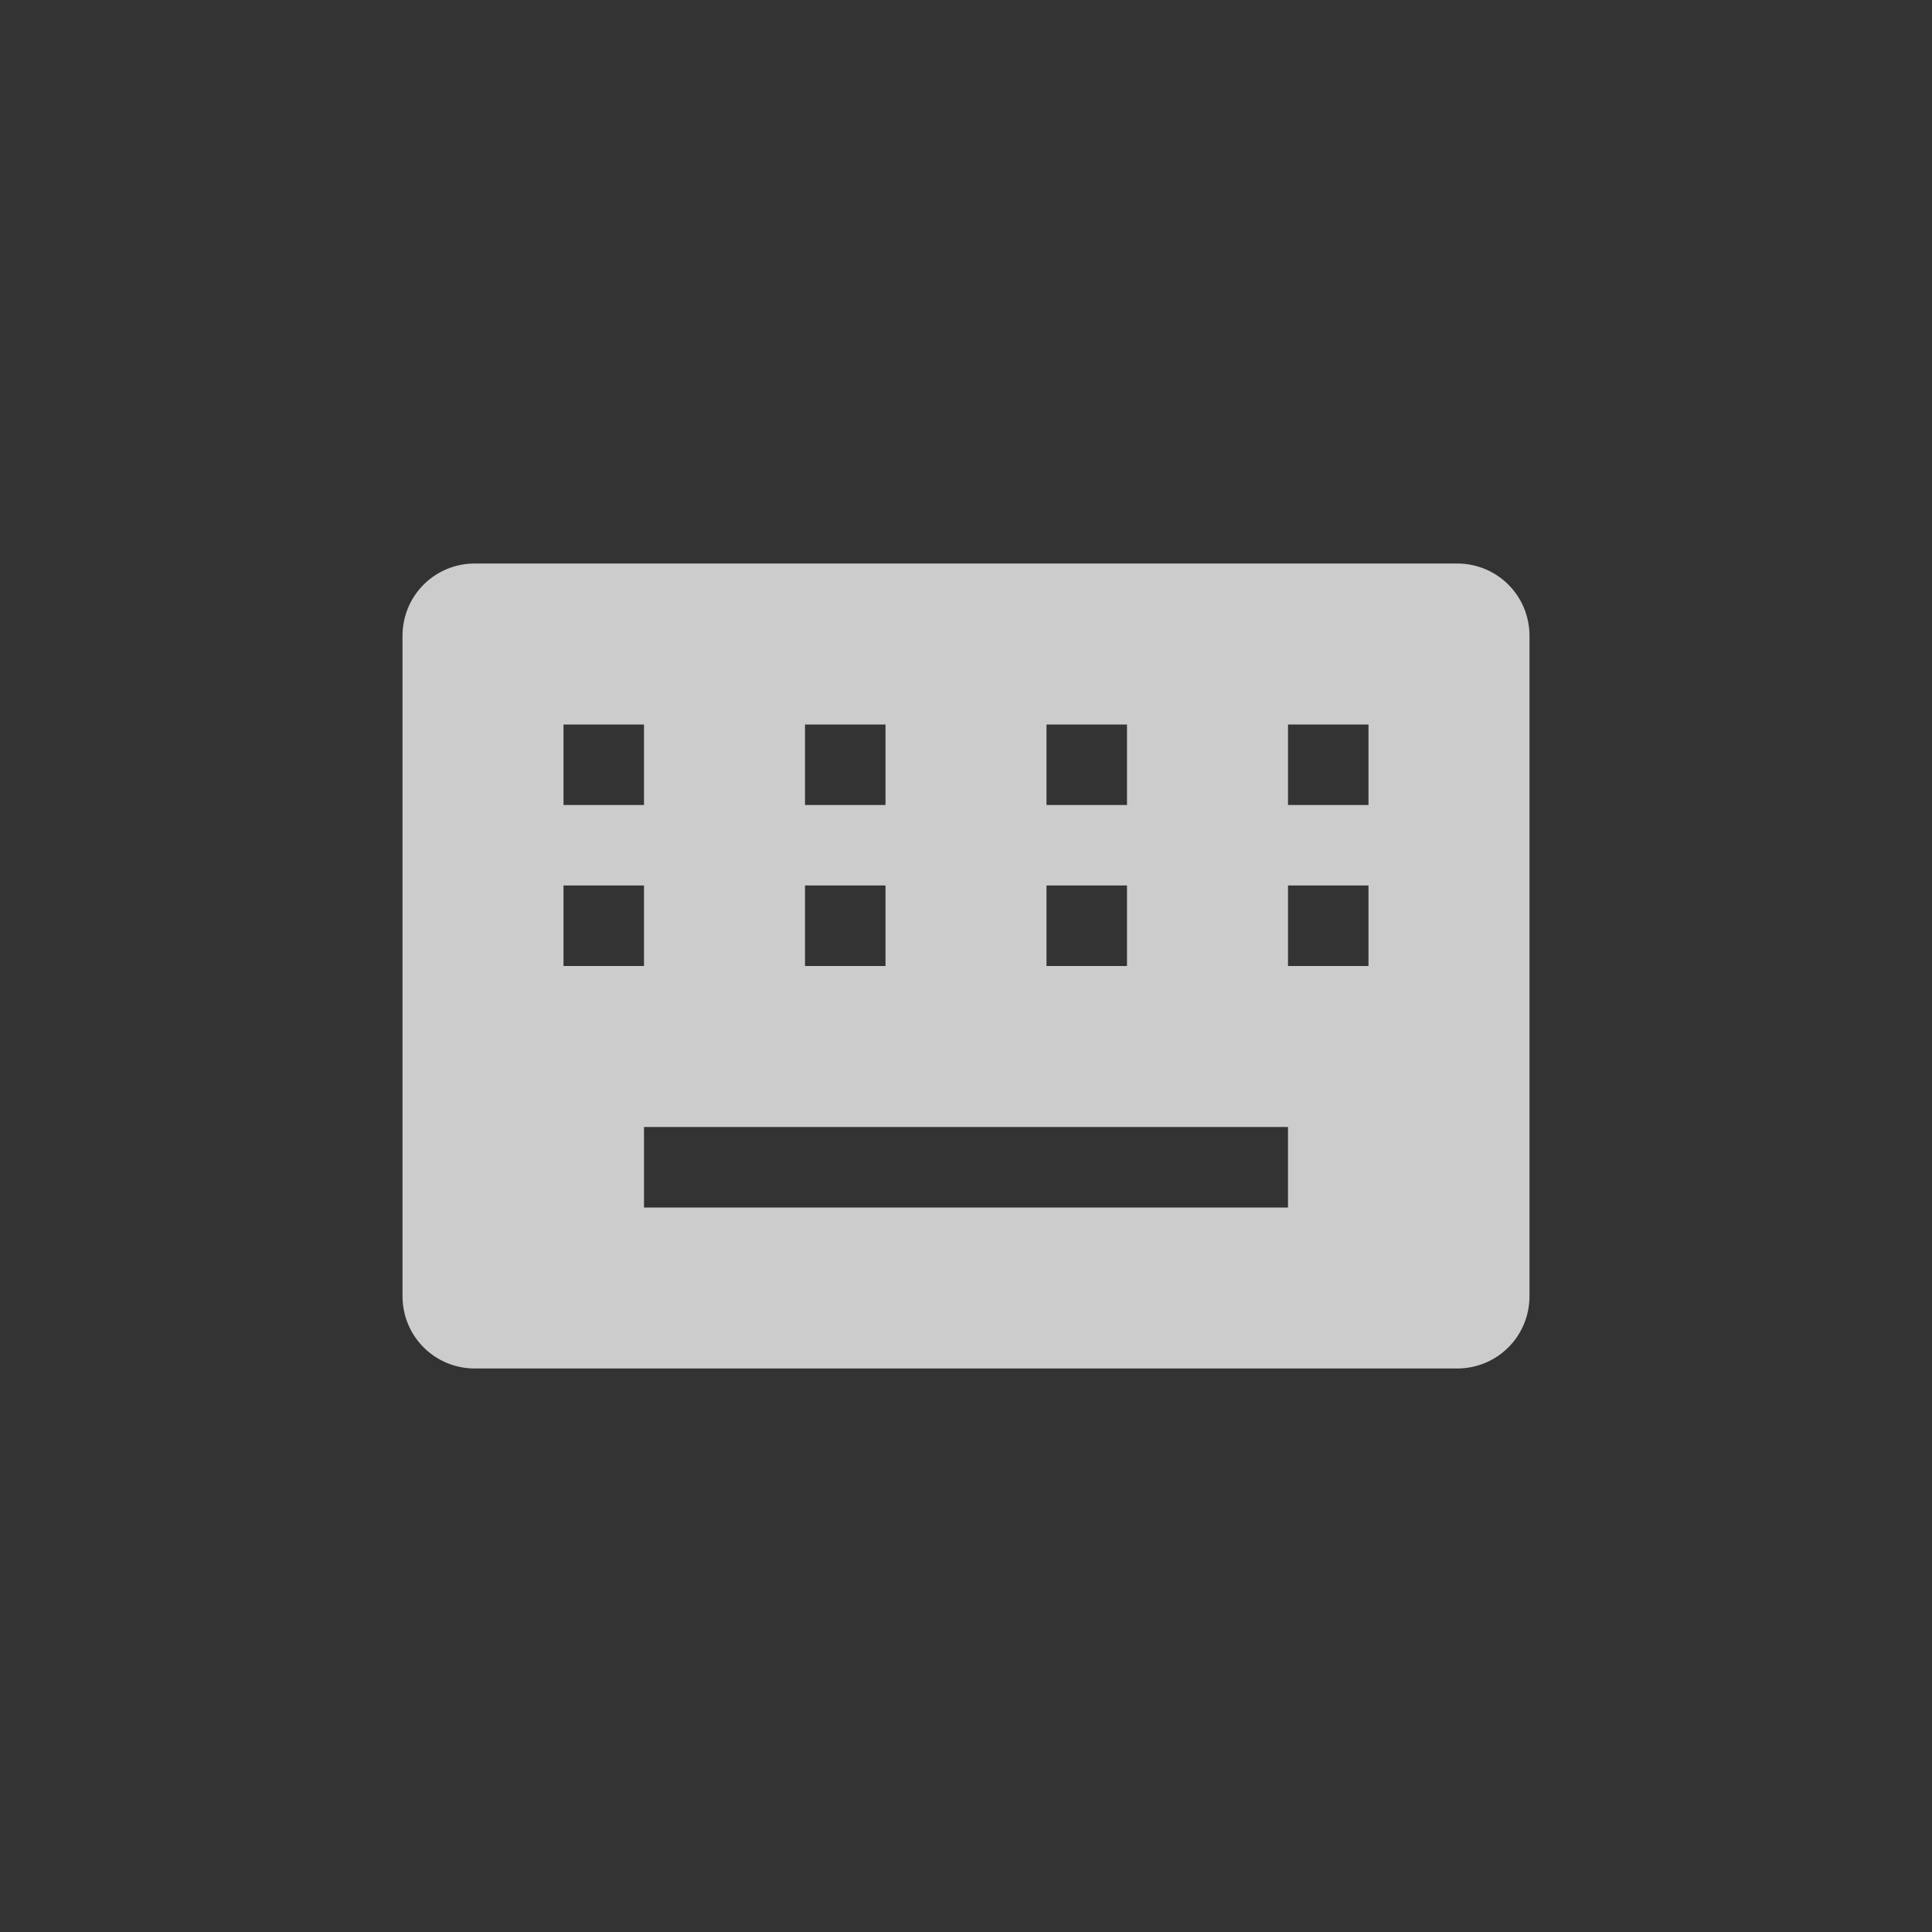 <?xml version="1.0" encoding="iso-8859-1"?>
<!DOCTYPE svg PUBLIC "-//W3C//DTD SVG 1.1//EN" "http://www.w3.org/Graphics/SVG/1.1/DTD/svg11.dtd">
<svg version="1.1" xmlns="http://www.w3.org/2000/svg" xmlns:xlink="http://www.w3.org/1999/xlink" x="0px" y="0px" width="24px"
	 height="24px" viewBox="0 0 24 24" style="enable-background:new 0 0 24 24;" xml:space="preserve">
<rect x="0" y="0" width="24" height="24" fill="#333333" stroke="none"/>
<g id="keyboard" style="opacity:0.75;fill:white;">
	<path d="M18.1,7H5.9C5.4,7,5,7.4,5,7.9v8.2C5,16.6,5.4,17,5.9,17h12.2c0.5,0,0.9-0.4,0.9-0.9V7.9
		C19,7.4,18.6,7,18.1,7z M13,9h1v1h-1V9z M13,11h1v1h-1V11z M10,9h1v1h-1V9z M10,11h1v1h-1V11z M7,9h1v1H7V9z M7,11h1v1H7V11z
		 M16,15H8v-1h8V15z M17,12h-1v-1h1V12z M17,10h-1V9h1V10z"/>
</g>
</svg>
